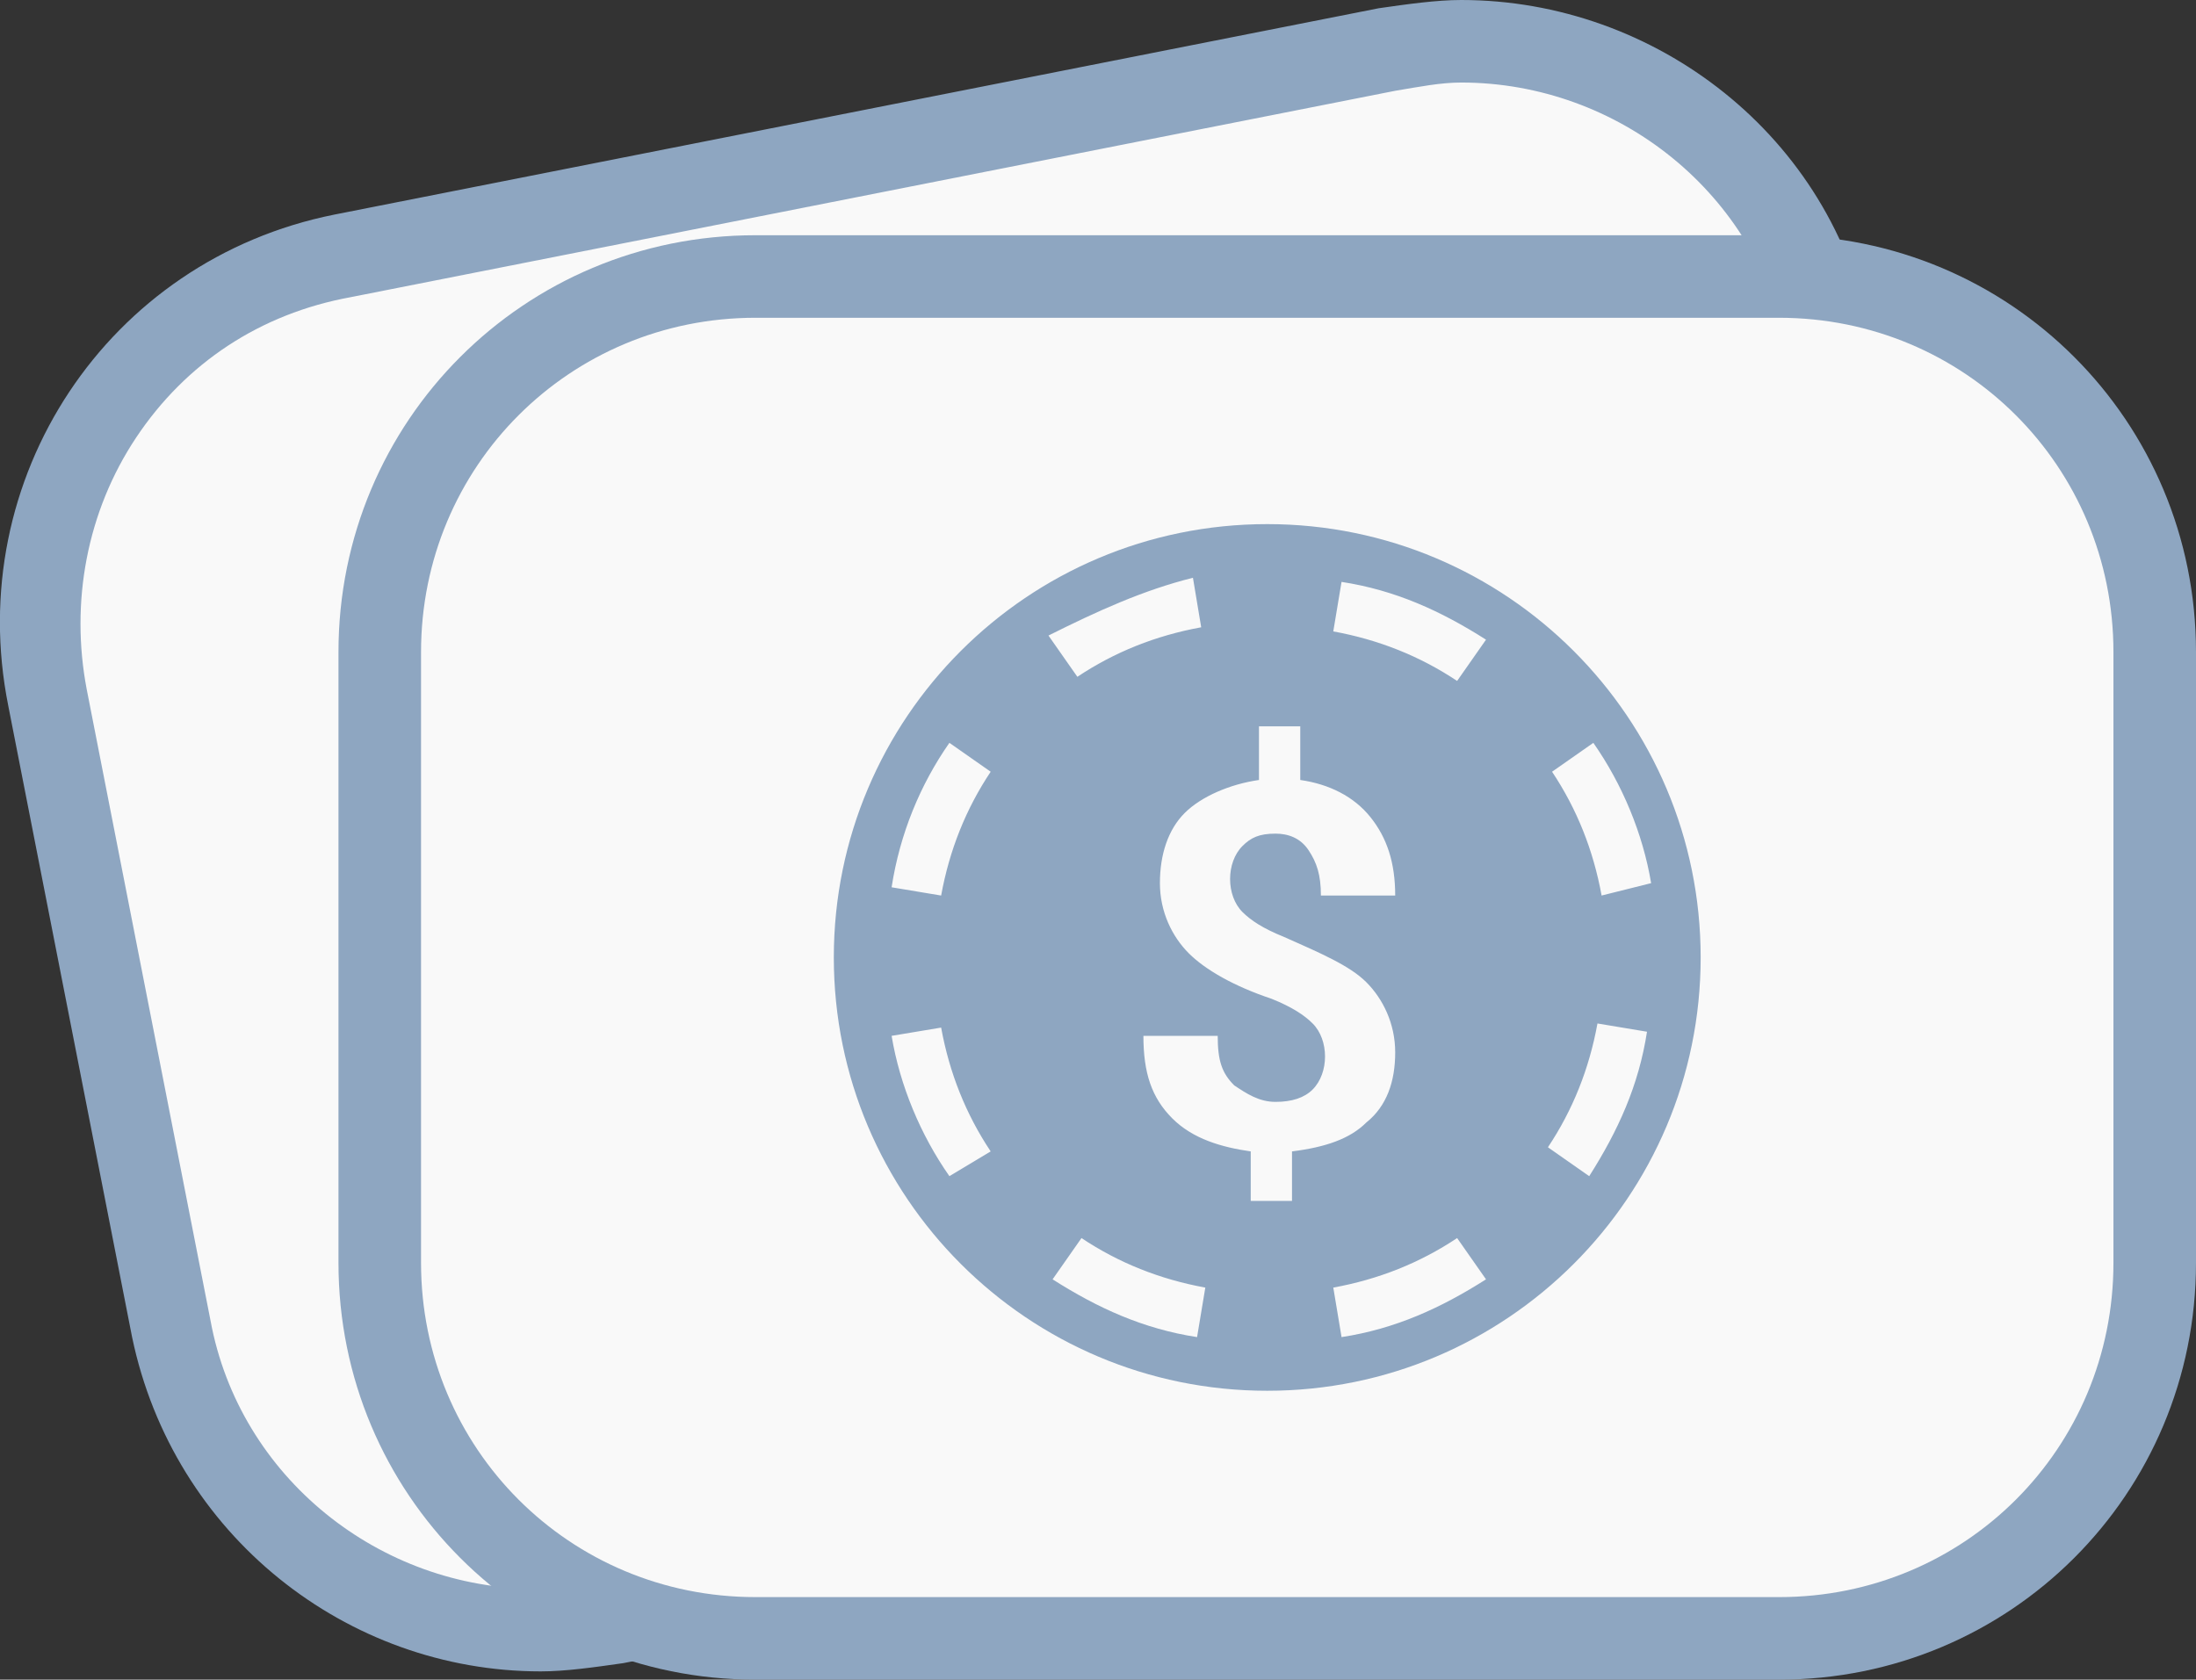 <svg version="1.1" id="Layer_1" xmlns="http://www.w3.org/2000/svg" x="0" y="0" viewBox="0 0 53.2 40.7"
    xml:space="preserve">
    <rect x="0" y="0" width="53.2" height="40.7" fill="#333333" stroke="none"/>
    <path fill="#f9f9f9"
        d="M13.1 39.5c-4.3 0-8.1-3.1-8.9-7.3l-3-15.3C.2 12 3.4 7.2 8.3 6.2l25.3-5c.6-.1 1.2-.2 1.8-.2 4.3 0 8.1 3.1 8.9 7.3l3 15.3c.5 2.4 0 4.8-1.4 6.8s-3.4 3.4-5.8 3.9l-25.3 5c-.5.1-1.1.2-1.7.2z" />
    <path fill="#8ea6c1"
        d="M35.4 2c3.8 0 7.2 2.7 7.9 6.5l3 15.3c.4 2.1 0 4.3-1.2 6.1-1.2 1.8-3 3-5.2 3.4l-25.3 5c-.5.1-1.1.2-1.6.2-3.8 0-7.2-2.7-7.9-6.5l-3-15.3c-.4-2.1 0-4.3 1.2-6.1 1.2-1.8 3-3 5.2-3.4l25.3-5c.6-.1 1.1-.2 1.6-.2m0-2c-.6 0-1.3.1-2 .2l-25.3 5C2.6 6.3-.9 11.6.2 17.1l3 15.3c1 4.8 5.2 8.1 9.9 8.1.6 0 1.3-.1 2-.2l25.3-5c5.5-1.1 9-6.4 7.9-11.9l-3-15.3C44.4 3.3 40.1 0 35.4 0z" />
    <path fill="#f9f9f9"
        d="M18.3 39.7c-5 0-9.1-4.1-9.1-9.1V15.8c0-5 4.1-9.1 9.1-9.1h24.8c5 0 9.1 4.1 9.1 9.1v14.8c0 5-4.1 9.1-9.1 9.1H18.3z" />
    <path fill="#8ea6c1"
        d="M43.1 7.7c4.5 0 8.1 3.6 8.1 8.1v14.8c0 4.5-3.6 8.1-8.1 8.1H18.3c-4.5 0-8.1-3.6-8.1-8.1V15.8c0-4.5 3.6-8.1 8.1-8.1h24.8m0-2H18.3c-5.6 0-10.1 4.5-10.1 10.1v14.8c0 5.6 4.5 10.1 10.1 10.1h24.8c5.6 0 10.1-4.5 10.1-10.1V15.8c0-5.6-4.5-10.1-10.1-10.1z" />
    <path fill="#8ea6c1"
        d="M30.7 12.7c-5.8 0-10.5 4.7-10.5 10.5s4.7 10.5 10.5 10.5S41.2 29 41.2 23.2s-4.7-10.5-10.5-10.5zm5.3 2.8-.7 1c-.9-.6-1.9-1-3-1.2l.2-1.2c1.3.2 2.4.7 3.5 1.4zm-4.7 12.4v1.2h-1v-1.2c-.7-.1-1.4-.3-1.9-.8s-.7-1.1-.7-2h1.8c0 .6.1.9.4 1.2.3.2.6.4 1 .4s.7-.1.9-.3c.2-.2.3-.5.3-.8 0-.3-.1-.6-.3-.8-.2-.2-.5-.4-1-.6-.9-.3-1.6-.7-2-1.1-.4-.4-.7-1-.7-1.7s.2-1.3.6-1.7c.4-.4 1.1-.7 1.8-.8v-1.3h1v1.3c.7.1 1.3.4 1.7.9.4.5.6 1.1.6 1.9H32c0-.5-.1-.8-.3-1.1-.2-.3-.5-.4-.8-.4-.4 0-.6.1-.8.3-.2.2-.3.5-.3.8 0 .3.1.6.3.8.2.2.5.4 1 .6.9.4 1.6.7 2 1.1.4.4.7 1 .7 1.7s-.2 1.3-.7 1.7c-.4.4-1 .6-1.8.7zM28.9 14l.2 1.2c-1.1.2-2.1.6-3 1.2l-.7-1c1.2-.6 2.3-1.1 3.5-1.4zM23 18l1 .7c-.6.9-1 1.9-1.2 3l-1.2-.2c.2-1.3.7-2.5 1.4-3.5zm0 10.5c-.7-1-1.2-2.2-1.4-3.4l1.2-.2c.2 1.1.6 2.1 1.2 3l-1 .6zm2.5 2.5.7-1c.9.6 1.9 1 3 1.2l-.2 1.2c-1.3-.2-2.4-.7-3.5-1.4zm7 1.4-.2-1.2c1.1-.2 2.1-.6 3-1.2l.7 1c-1.1.7-2.2 1.2-3.5 1.4zm6-3.9-1-.7c.6-.9 1-1.9 1.2-3l1.2.2c-.2 1.3-.7 2.4-1.4 3.5zm.3-6.8c-.2-1.1-.6-2.1-1.2-3l1-.7c.7 1 1.2 2.2 1.4 3.4l-1.2.3z" />
</svg>